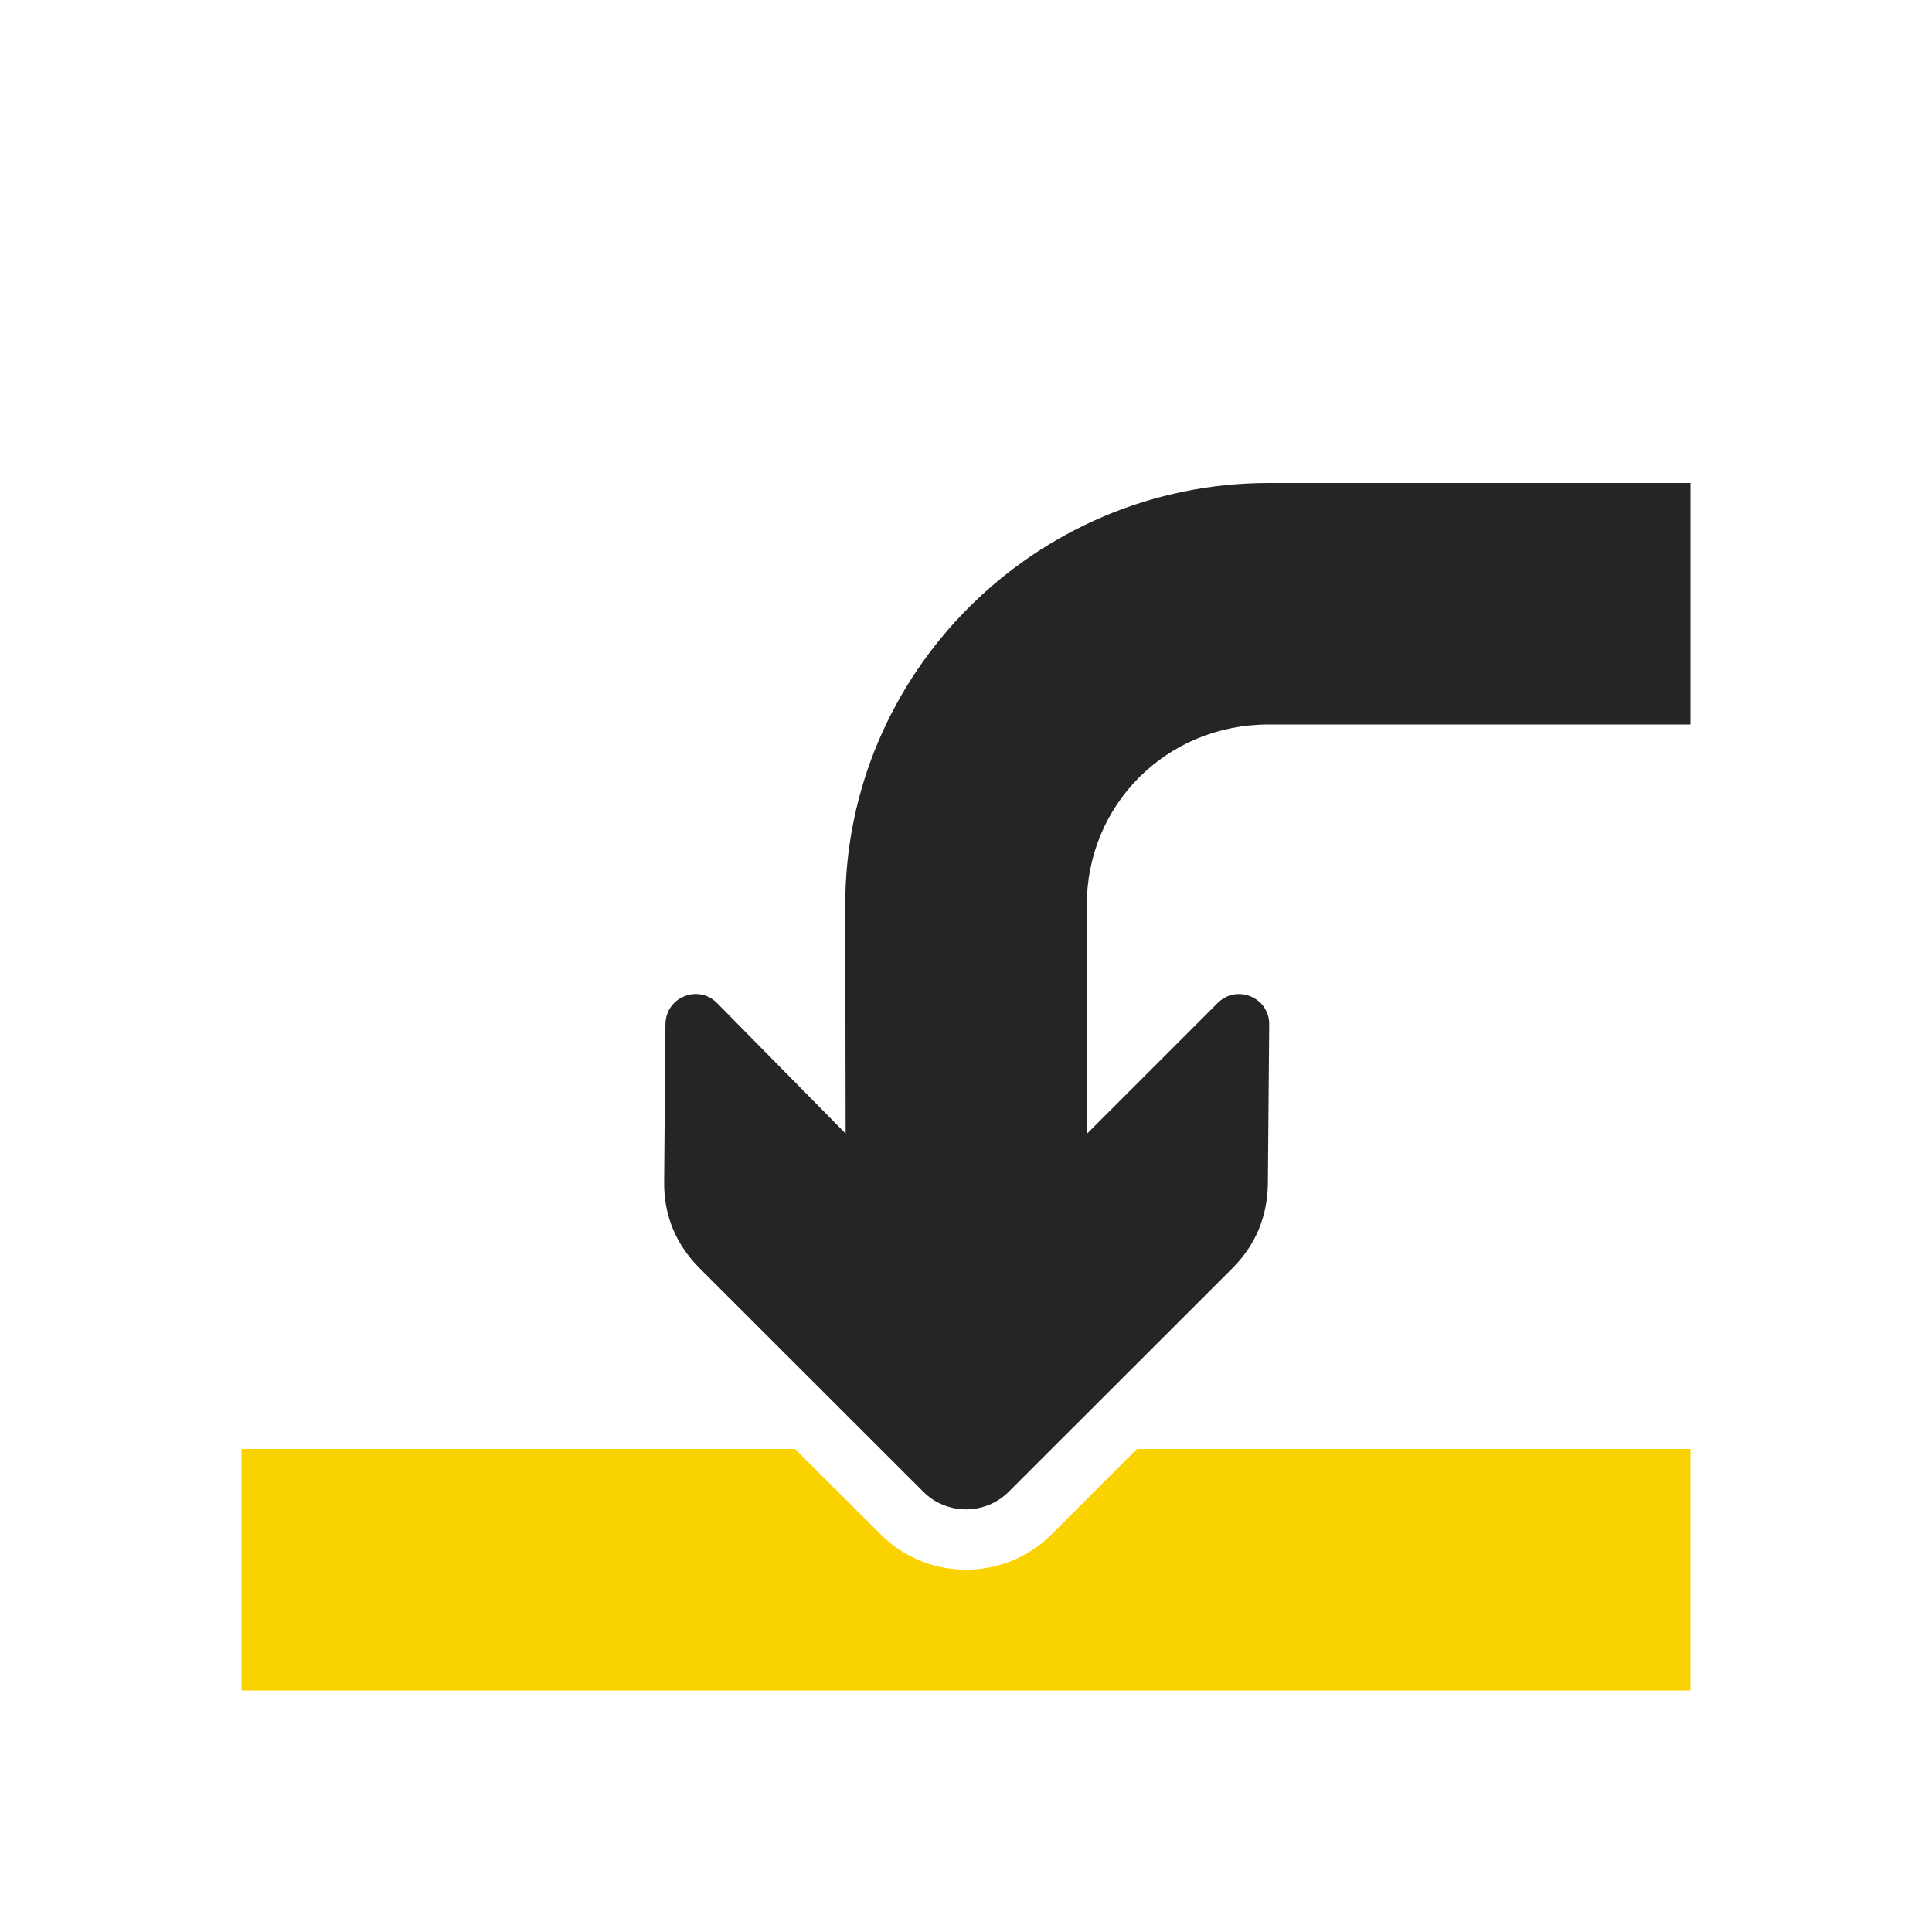 <?xml version="1.0" encoding="UTF-8"?>
<!DOCTYPE svg PUBLIC "-//W3C//DTD SVG 1.1//EN" "http://www.w3.org/Graphics/SVG/1.1/DTD/svg11.dtd">
<svg xmlns="http://www.w3.org/2000/svg" xml:space="preserve" width="1024px" height="1024px" shape-rendering="geometricPrecision" text-rendering="geometricPrecision" image-rendering="optimizeQuality" fill-rule="nonzero" clip-rule="evenodd" viewBox="0 0 10240 10240" xmlns:xlink="http://www.w3.org/1999/xlink">
	<title>arrow_into icon</title>
	<desc>arrow_into icon from the IconExperience.com O-Collection. Copyright by INCORS GmbH (www.incors.com).</desc>
	<path id="curve1" fill="#FAD200" d="M1280 7680l2934 0 454 453c249,249 655,249 905,0l453 -453 2934 0 0 1280 -7680 0 0 -1280z"/>
	<path id="curve0" fill="#252525" d="M3707 6721l1187 1186c124,124 328,124 452,0l1187 -1186c124,-125 186,-277 187,-453l7 -839c1,-142 -172,-214 -273,-113l-692 692 -2 -1208c-1,-538 426,-960 963,-960l2237 0 0 -1280 -2237 0c-1234,0 -2246,1005 -2243,2240l2 1208 -682 -692c-101,-101 -272,-30 -273,113l-7 839c-1,176 63,328 187,453z"/>
</svg>
